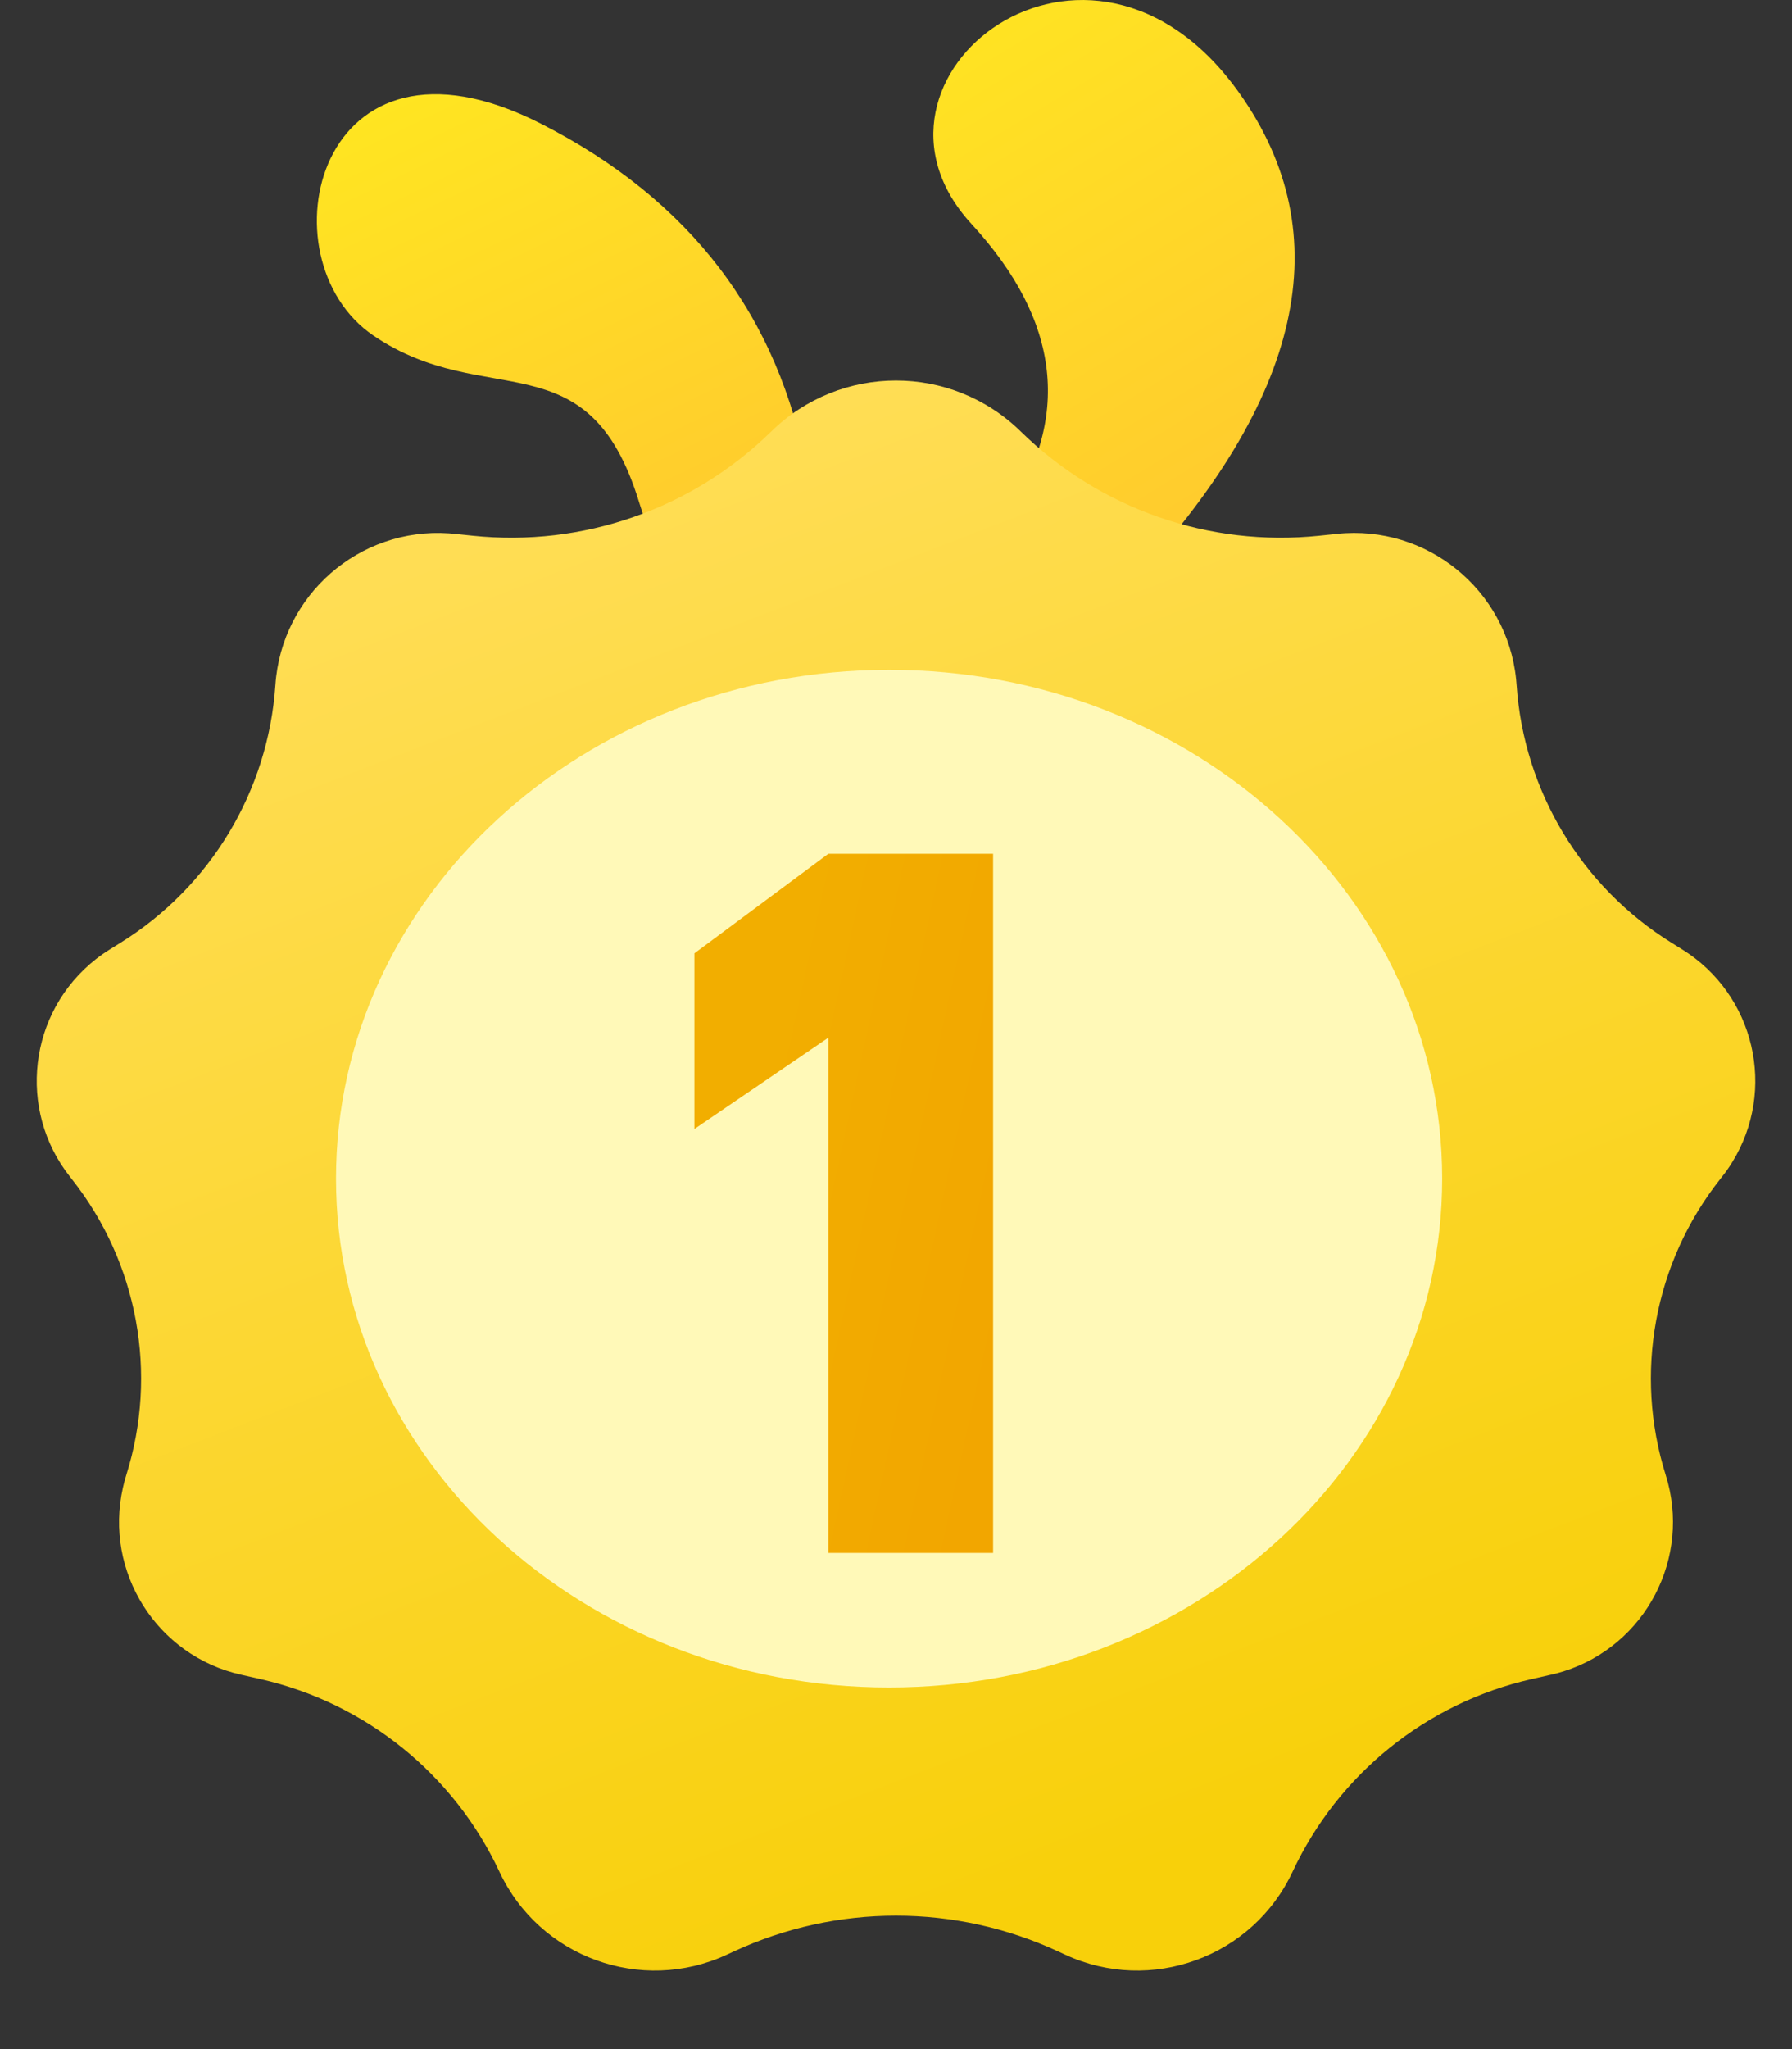 <?xml version="1.0" encoding="UTF-8"?>
<svg width="28px" height="32px" viewBox="0 0 28 32" version="1.1" xmlns="http://www.w3.org/2000/svg" xmlns:xlink="http://www.w3.org/1999/xlink">
    <rect x="0" y="0" width="28" height="32" fill="#333333" stroke="none"/>
    <!-- Generator: Sketch 52.6 (67491) - http://www.bohemiancoding.com/sketch -->
    <title>rank_ic_one</title>
    <desc>Created with Sketch.</desc>
    <defs>
        <linearGradient x1="73.593%" y1="91.465%" x2="37.565%" y2="9.029%" id="linearGradient-1">
            <stop stop-color="#FFCB2E" offset="0%"></stop>
            <stop stop-color="#FFE521" offset="100%"></stop>
        </linearGradient>
        <linearGradient x1="29.984%" y1="9.02%" x2="64.509%" y2="92.403%" id="linearGradient-2">
            <stop stop-color="#FFDD54" offset="0%"></stop>
            <stop stop-color="#F8D00A" offset="100%"></stop>
        </linearGradient>
        <linearGradient x1="20.776%" y1="37.146%" x2="100%" y2="77.402%" id="linearGradient-3">
            <stop stop-color="#F2AE00" offset="0%"></stop>
            <stop stop-color="#F2A600" offset="100%"></stop>
        </linearGradient>
    </defs>
    <g id="切图" stroke="none" stroke-width="1" fill="none" fill-rule="evenodd">
        <g id="08---排行" transform="translate(-33, -36)">
            <g id="分组" transform="translate(33, 36)">
                <g id="Group-5-Copy">
                    <g id="Group-12-Copy" transform="translate(4.667, 0)" fill="url(#linearGradient-1)" fill-rule="nonzero">
                        <path d="M7.951,7.397 C7.506,4.94 6.116,3.117 3.782,1.93 C0.281,0.149 -0.595,4.042 1.167,5.24 C2.929,6.437 4.524,5.246 5.319,7.843 C5.848,9.575 6.726,9.426 7.951,7.397 Z" id="Path-3"></path>
                        <path d="M11.025,8.081 C12.081,6.544 11.91,5.016 10.512,3.497 C8.415,1.218 12.349,-1.863 14.701,1.458 C16.269,3.672 15.694,6.23 12.976,9.133 L11.025,8.081 Z" id="Path-4"></path>
                    </g>
                    <path d="M11.468,30.474 L11.358,30.525 C10.019,31.146 8.429,30.566 7.803,29.229 L7.803,29.229 C7.089,27.703 5.709,26.593 4.066,26.221 L3.765,26.153 C2.449,25.856 1.623,24.547 1.921,23.231 C1.935,23.165 1.953,23.1 1.973,23.036 L1.973,23.036 C2.472,21.451 2.155,19.723 1.126,18.419 L1.094,18.378 C0.266,17.33 0.446,15.81 1.494,14.982 C1.565,14.926 1.639,14.874 1.717,14.826 L1.882,14.723 C3.29,13.849 4.192,12.351 4.303,10.697 L4.303,10.697 C4.398,9.294 5.612,8.234 7.014,8.329 C7.046,8.331 7.076,8.334 7.107,8.337 L7.385,8.366 C9.105,8.546 10.815,7.949 12.05,6.739 L12.05,6.739 C13.133,5.677 14.867,5.677 15.95,6.739 L15.95,6.739 C17.185,7.949 18.895,8.546 20.615,8.366 L20.893,8.337 C22.291,8.191 23.543,9.206 23.689,10.604 C23.692,10.635 23.695,10.666 23.697,10.697 L23.697,10.697 C23.808,12.351 24.71,13.849 26.118,14.723 L26.283,14.826 C27.418,15.53 27.767,17.021 27.063,18.155 C27.015,18.233 26.963,18.307 26.906,18.378 L26.874,18.419 C25.845,19.723 25.528,21.451 26.027,23.036 L26.027,23.036 C26.432,24.323 25.717,25.695 24.43,26.101 C24.366,26.121 24.301,26.139 24.235,26.153 L23.934,26.221 C22.291,26.593 20.911,27.703 20.197,29.229 L20.197,29.229 C19.571,30.566 17.981,31.146 16.642,30.525 L16.532,30.474 C14.926,29.73 13.074,29.73 11.468,30.474 Z" id="Star-3-Copy" fill="url(#linearGradient-2)"></path>
                    <path d="M13.892,26.353 C18.665,26.353 22.534,22.795 22.534,18.406 C22.534,14.018 18.665,10.46 13.892,10.46 C9.119,10.46 5.25,14.018 5.25,18.406 C5.25,22.795 9.119,26.353 13.892,26.353 Z" id="Path-Copy" fill="#FFF9B8"></path>
                    <polygon id="1" fill="url(#linearGradient-3)" points="15.517 24.252 12.943 24.252 12.943 16.205 10.85 17.631 10.85 14.888 12.943 13.333 15.517 13.333"></polygon>
                </g>
                <rect id="rank_ic_one" fill-rule="nonzero" x="0" y="0" width="28" height="32"></rect>
            </g>
        </g>
    </g>
</svg>
